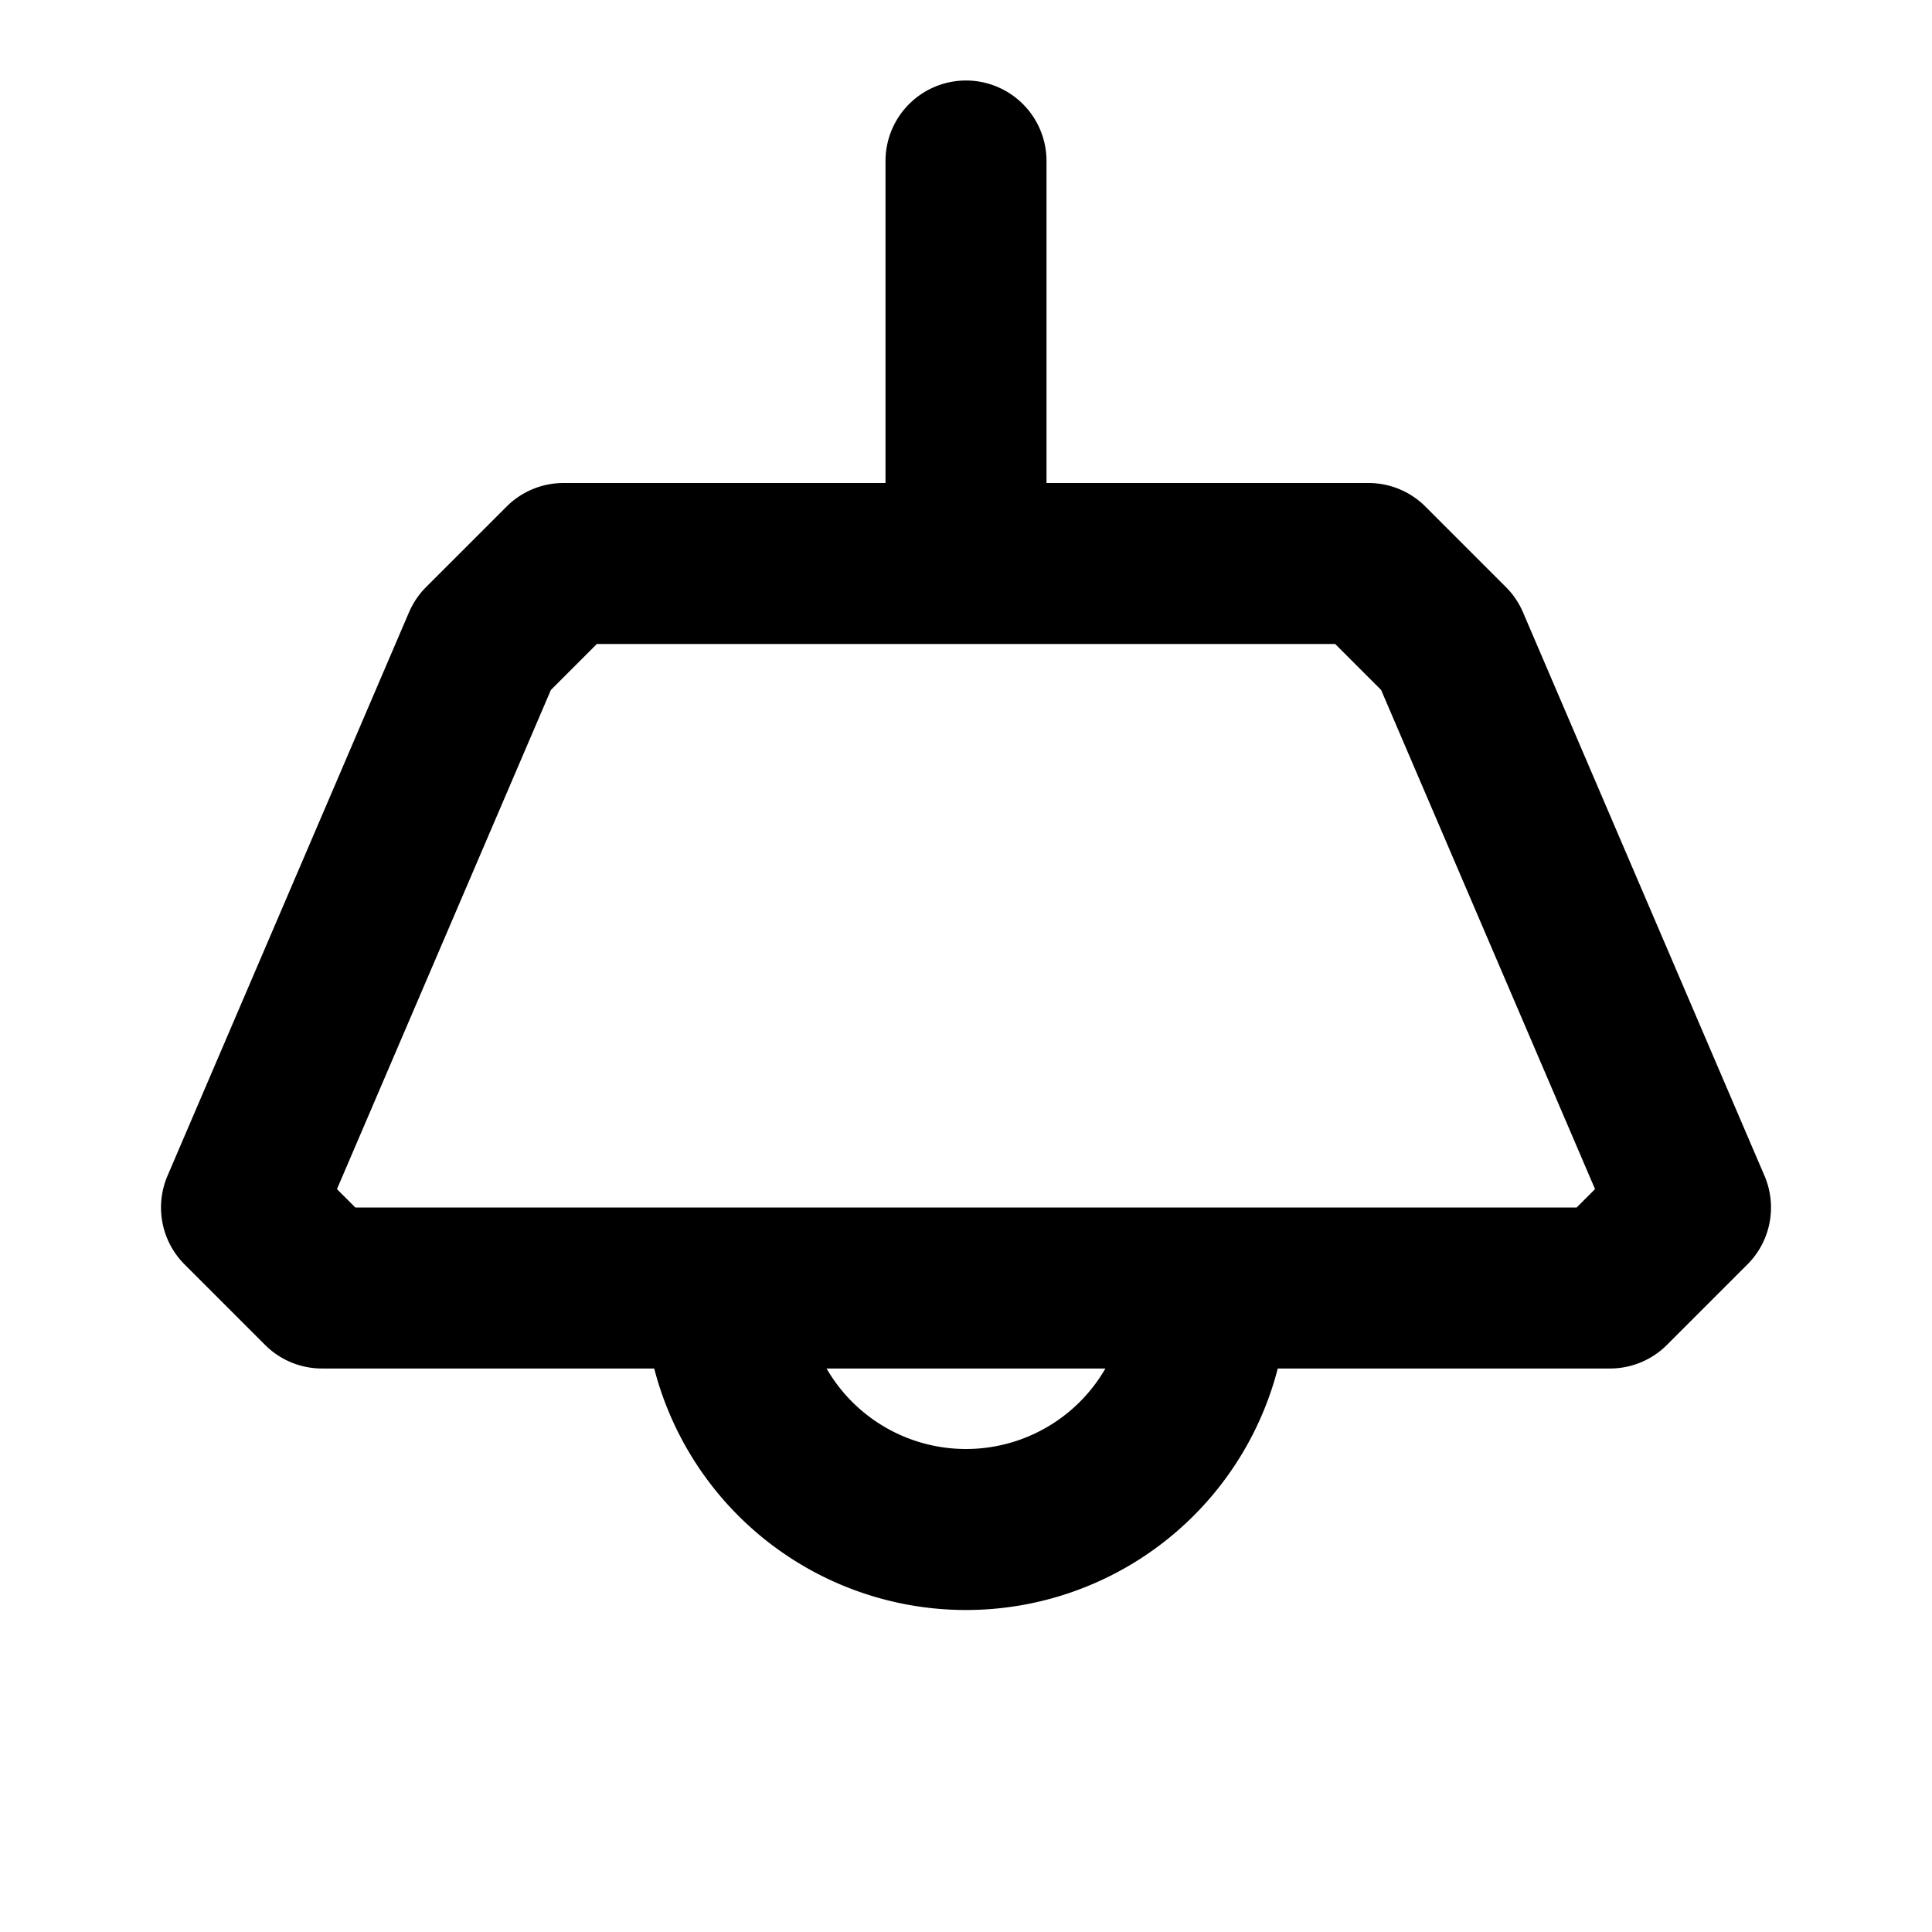 <svg xmlns="http://www.w3.org/2000/svg" width="24" height="24" fill="none" stroke="currentColor" stroke-linecap="round" stroke-linejoin="round" stroke-width="2" viewBox="0 0 24 24"><path d="M12 2v5m3 9a3 3 0 1 1-6 0m12-1-1 1H4l-1-1 3-7 1-1h10l1 1z"/></svg>